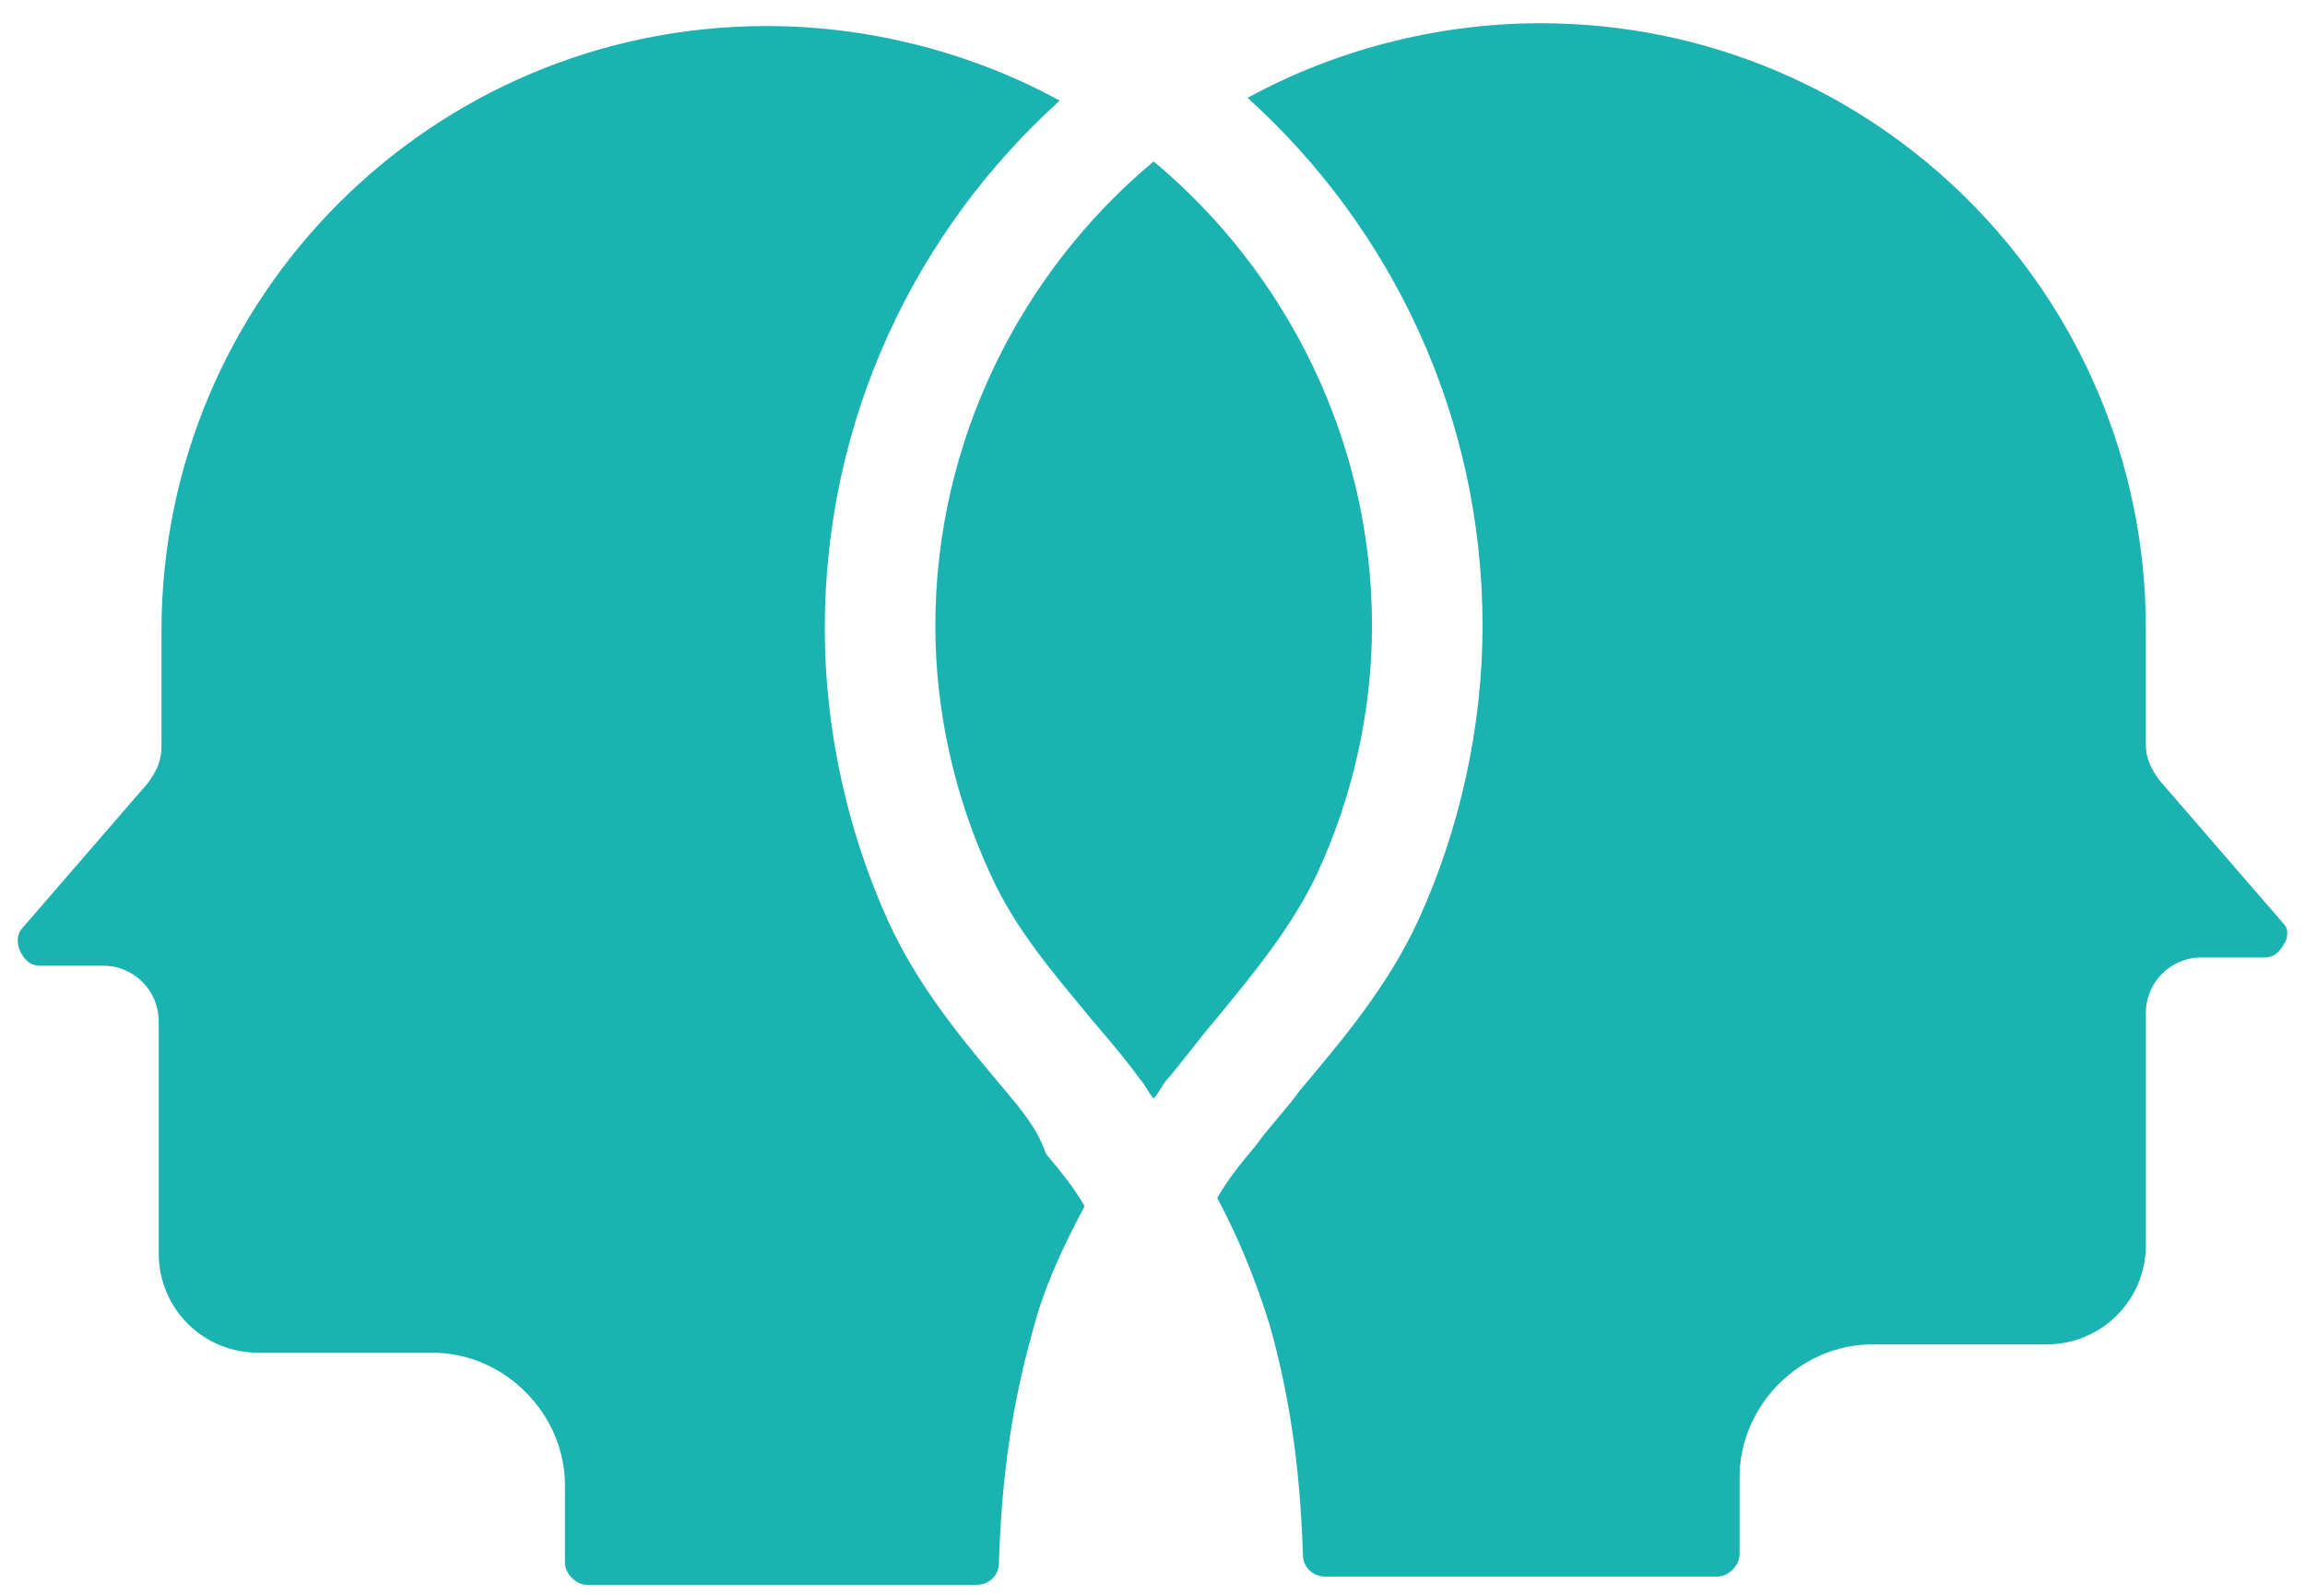 <svg width="65" height="45" viewBox="0 0 65 45" fill="none" xmlns="http://www.w3.org/2000/svg">
<path d="M64.41 26.61C64.332 26.766 64.176 27 63.864 27H62.072C61.214 27 60.513 27.701 60.513 28.558V35.105C60.513 36.664 59.266 37.911 57.707 37.911H52.797C50.771 37.911 49.056 39.626 49.056 41.652V43.834C49.056 44.146 48.744 44.458 48.432 44.458H37.365C37.053 44.458 36.741 44.224 36.741 43.834C36.663 41.34 36.351 39.314 35.806 37.365C35.416 36.118 34.949 34.949 34.325 33.78C34.637 33.234 35.026 32.766 35.416 32.299C35.806 31.753 36.274 31.285 36.663 30.74C37.911 29.259 39.158 27.778 40.015 25.908C41.183 23.336 41.807 20.452 41.807 17.646C41.807 11.723 39.235 6.423 35.182 2.76C37.598 1.435 40.481 0.655 43.443 0.655C52.874 0.655 60.512 8.293 60.512 17.724V20.998C60.512 21.387 60.668 21.699 60.902 22.011L64.409 26.064C64.566 26.22 64.488 26.532 64.41 26.61ZM28.402 30.818C27.155 29.337 25.907 27.856 25.051 25.986C23.882 23.414 23.258 20.53 23.258 17.725C23.258 11.801 25.83 6.501 29.883 2.838C27.467 1.513 24.584 0.734 21.622 0.734C12.191 0.734 4.553 8.372 4.553 17.802V21.076C4.553 21.466 4.397 21.777 4.163 22.089L0.656 26.142C0.422 26.376 0.5 26.688 0.578 26.844C0.656 27 0.812 27.233 1.124 27.233H2.916C3.774 27.233 4.475 27.935 4.475 28.792V35.339C4.475 36.898 5.722 38.145 7.281 38.145H12.191C14.218 38.145 15.932 39.859 15.932 41.886V44.068C15.932 44.38 16.244 44.692 16.556 44.692H27.546C27.857 44.692 28.169 44.458 28.169 44.068C28.247 41.574 28.559 39.548 29.104 37.599C29.416 36.352 29.962 35.183 30.585 34.014C30.274 33.468 29.884 33 29.494 32.533C29.259 31.832 28.792 31.286 28.402 30.818ZM38.69 17.646C38.69 12.424 36.274 7.67 32.533 4.553C28.792 7.67 26.376 12.424 26.376 17.646C26.376 20.062 26.921 22.478 27.934 24.661C28.636 26.219 29.727 27.466 30.818 28.791C31.285 29.337 31.753 29.883 32.143 30.428C32.299 30.584 32.377 30.818 32.533 30.974C32.689 30.818 32.766 30.584 32.922 30.428C33.39 29.883 33.78 29.337 34.247 28.791C35.339 27.466 36.43 26.142 37.131 24.661C38.144 22.479 38.69 20.062 38.69 17.646Z" fill="#1BB2B2"/>
</svg>
